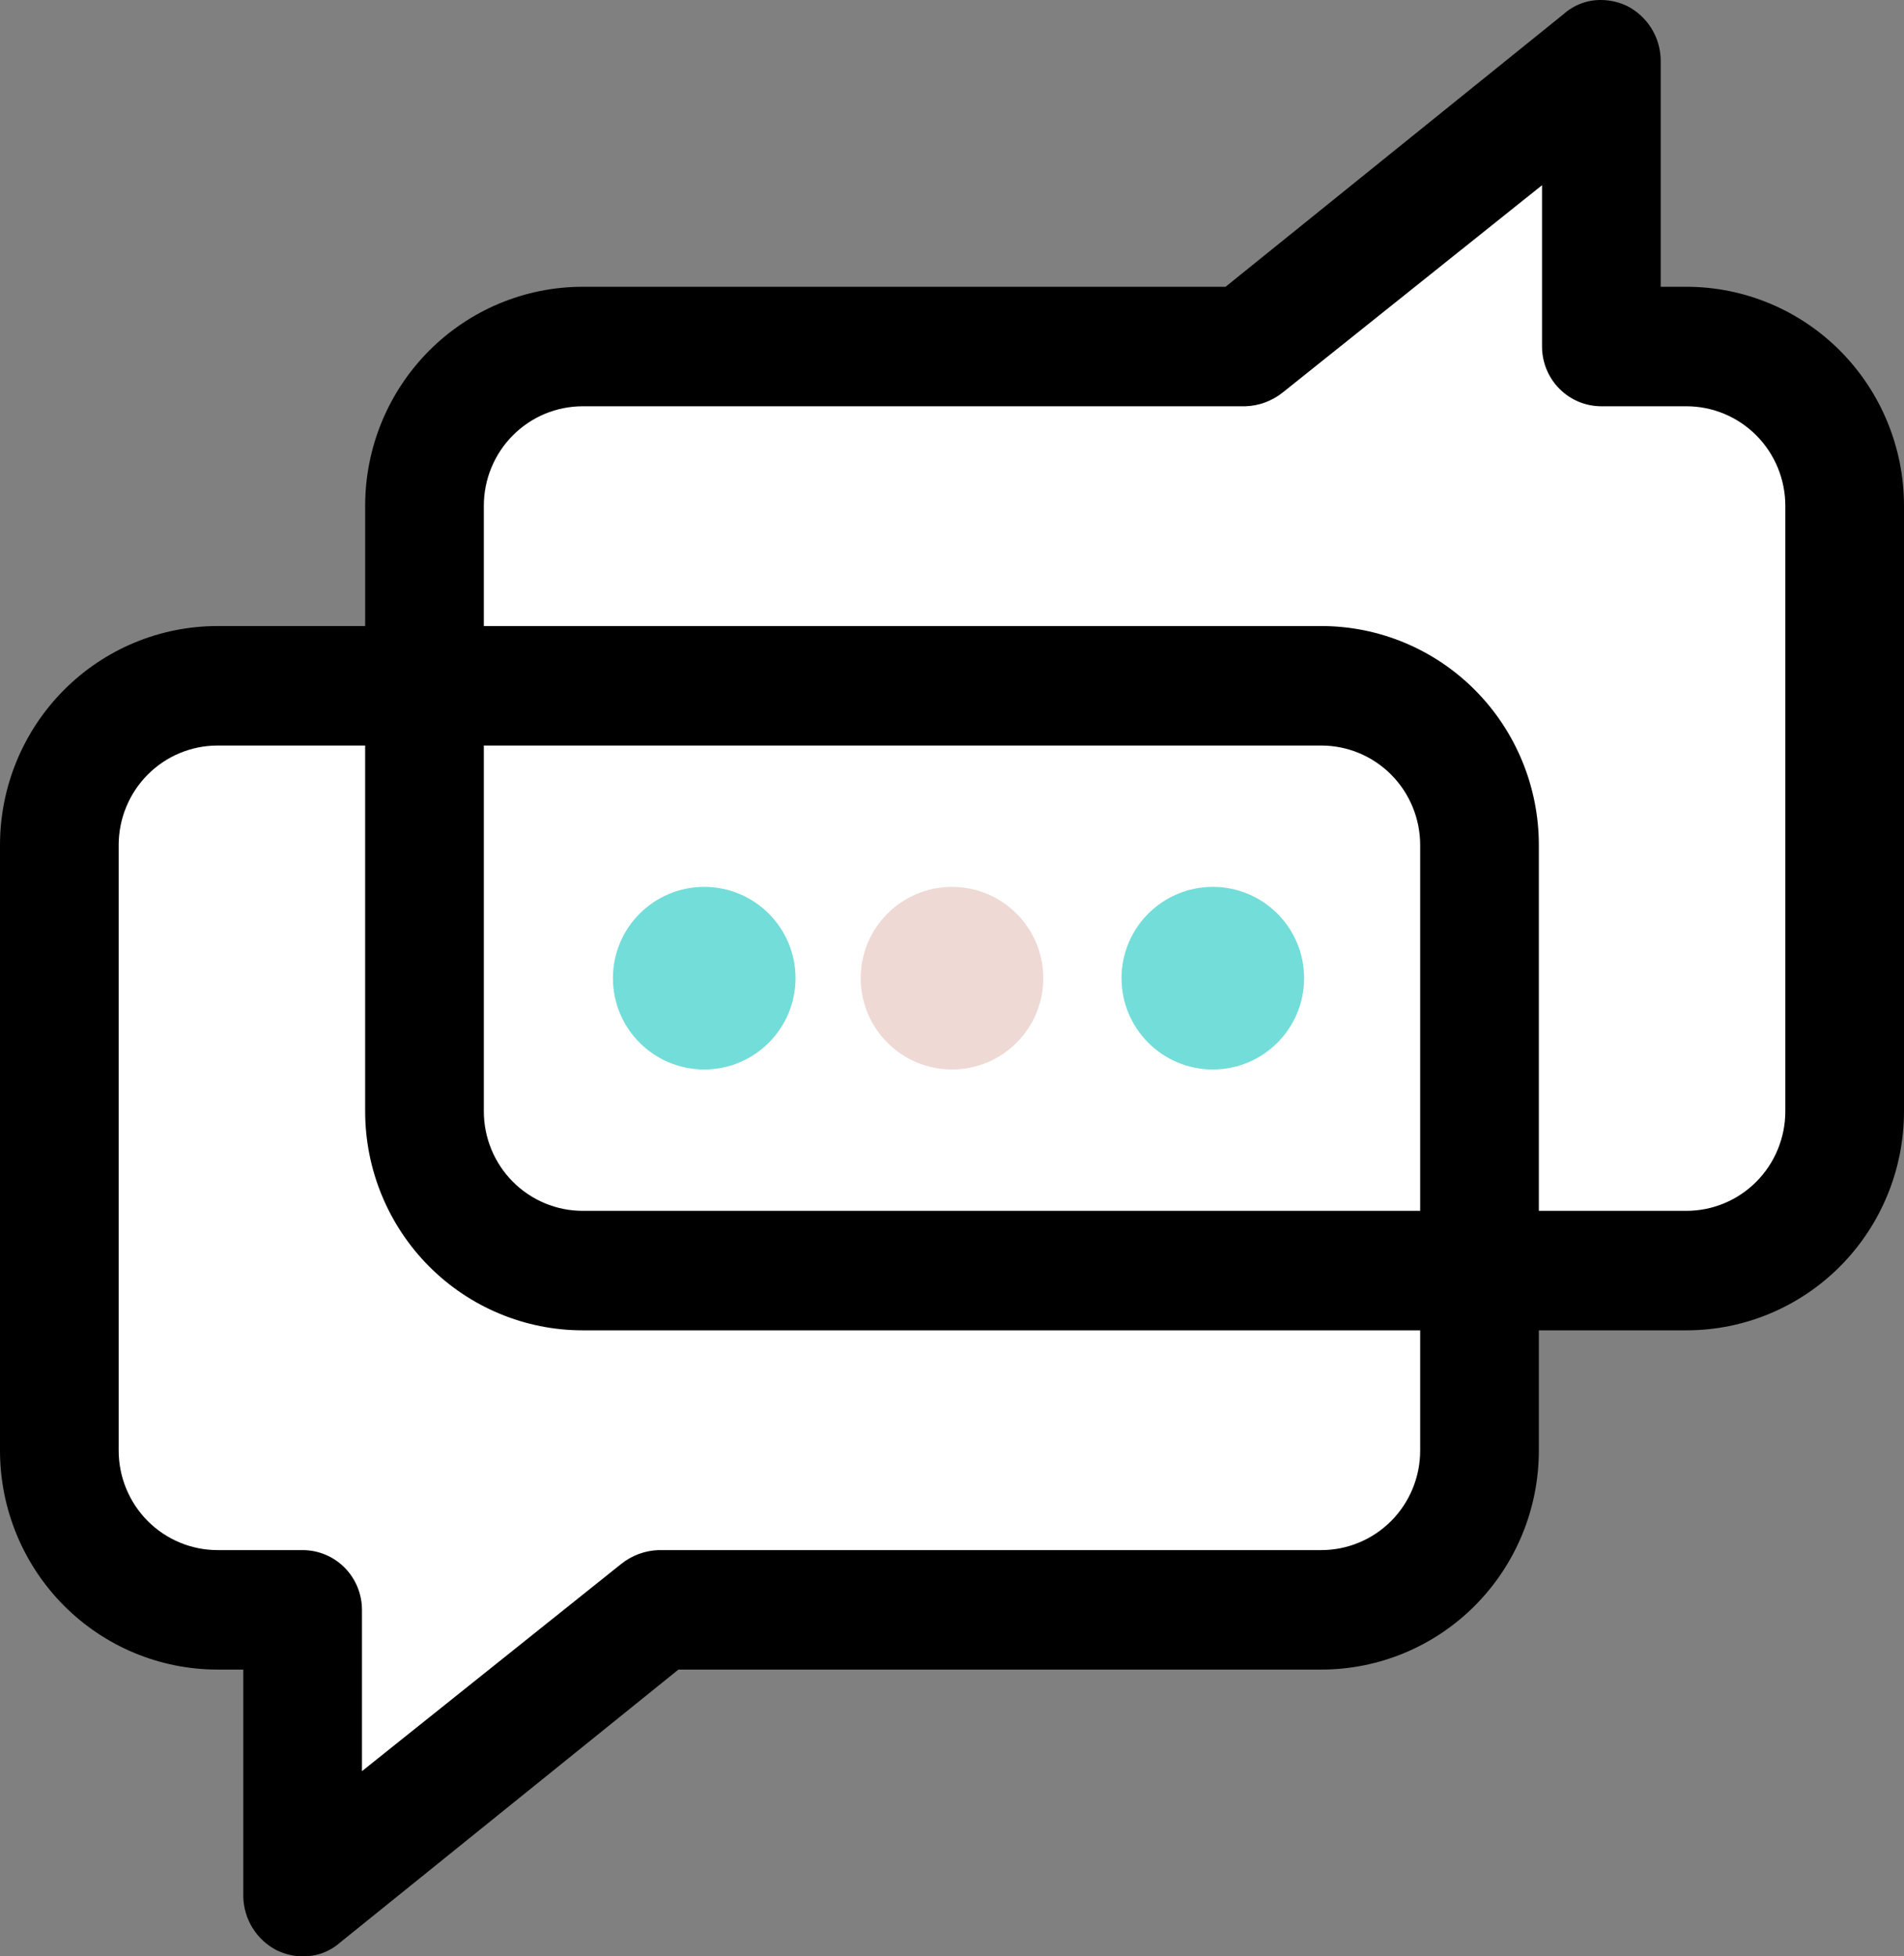 <svg width="146" height="150" viewBox="0 0 146 150" fill="none" xmlns="http://www.w3.org/2000/svg">
<rect x="0" y="0" width="146" height="150" fill="#808080" stroke="none"/>
<path d="M50.5 125.5L24 148.5V125.5L8 120L4.5 115V62.5L8 54.5H31.5V34L39.5 26H95L120.5 7L125 26H133.5L142 34V86.5L133.5 96.5H114V115L101 125.5H50.5Z" fill="white"/>
<path d="M118 64.796C118 60.342 116.242 56.069 113.113 52.919C109.985 49.77 105.741 48 101.316 48H16.684C12.259 48 8.015 49.77 4.887 52.919C1.758 56.069 0 60.342 0 64.796V111.215C0 115.67 1.758 119.942 4.887 123.092C8.015 126.242 12.259 128.011 16.684 128.011H18.655V145.419C18.674 146.277 18.923 147.113 19.377 147.84C19.832 148.566 20.473 149.154 21.234 149.541C21.85 149.836 22.523 149.993 23.206 149.999C24.265 150.017 25.293 149.636 26.087 148.931L52.023 128.011H101.316C105.741 128.011 109.985 126.242 113.113 123.092C116.242 119.942 118 115.67 118 111.215V64.796ZM108.9 111.215C108.9 113.24 108.101 115.182 106.679 116.614C105.256 118.045 103.327 118.85 101.316 118.85H50.506C49.456 118.883 48.445 119.258 47.625 119.919L27.756 135.799V123.431C27.756 122.216 27.276 121.051 26.423 120.192C25.57 119.332 24.412 118.85 23.206 118.85H16.684C14.672 118.85 12.744 118.045 11.321 116.614C9.899 115.182 9.1 113.24 9.1 111.215V64.796C9.1 62.772 9.899 60.83 11.321 59.398C12.744 57.966 14.672 57.162 16.684 57.162H101.316C103.327 57.162 105.256 57.966 106.679 59.398C108.101 60.83 108.9 62.772 108.9 64.796V111.215Z" fill="black"/>
<path d="M28 85.204C28 89.658 29.758 93.93 32.887 97.081C36.015 100.23 40.259 102 44.684 102L129.316 102C133.741 102 137.985 100.23 141.113 97.081C144.242 93.931 146 89.658 146 85.204L146 38.785C146 34.33 144.242 30.058 141.113 26.908C137.985 23.758 133.741 21.988 129.316 21.988L127.344 21.988L127.344 4.581C127.326 3.723 127.077 2.887 126.623 2.16C126.168 1.434 125.527 0.846 124.766 0.459C124.15 0.164 123.477 0.007 122.794 0.001C121.735 -0.017 120.707 0.364 119.913 1.069L93.977 21.988L44.684 21.988C40.259 21.988 36.015 23.758 32.887 26.908C29.758 30.058 28 34.33 28 38.785L28 85.204ZM37.1 38.785C37.1 36.76 37.899 34.818 39.321 33.386C40.744 31.954 42.672 31.15 44.684 31.15L95.494 31.15C96.544 31.117 97.555 30.742 98.375 30.081L118.244 14.201L118.244 26.569C118.244 27.784 118.724 28.949 119.577 29.808C120.43 30.668 121.588 31.15 122.794 31.15L129.316 31.15C131.327 31.15 133.256 31.954 134.679 33.386C136.101 34.818 136.9 36.76 136.9 38.785L136.9 85.204C136.9 87.228 136.101 89.171 134.679 90.602C133.256 92.034 131.327 92.838 129.316 92.838L44.684 92.838C42.672 92.838 40.744 92.034 39.321 90.602C37.899 89.17 37.1 87.228 37.1 85.204L37.1 38.785Z" fill="black"/>
<circle cx="54" cy="75" r="7" fill="#73DDD9"/>
<circle cx="73" cy="75" r="7" fill="#EFD9D5"/>
<circle cx="93" cy="75" r="7" fill="#73DDD9"/>
</svg>
